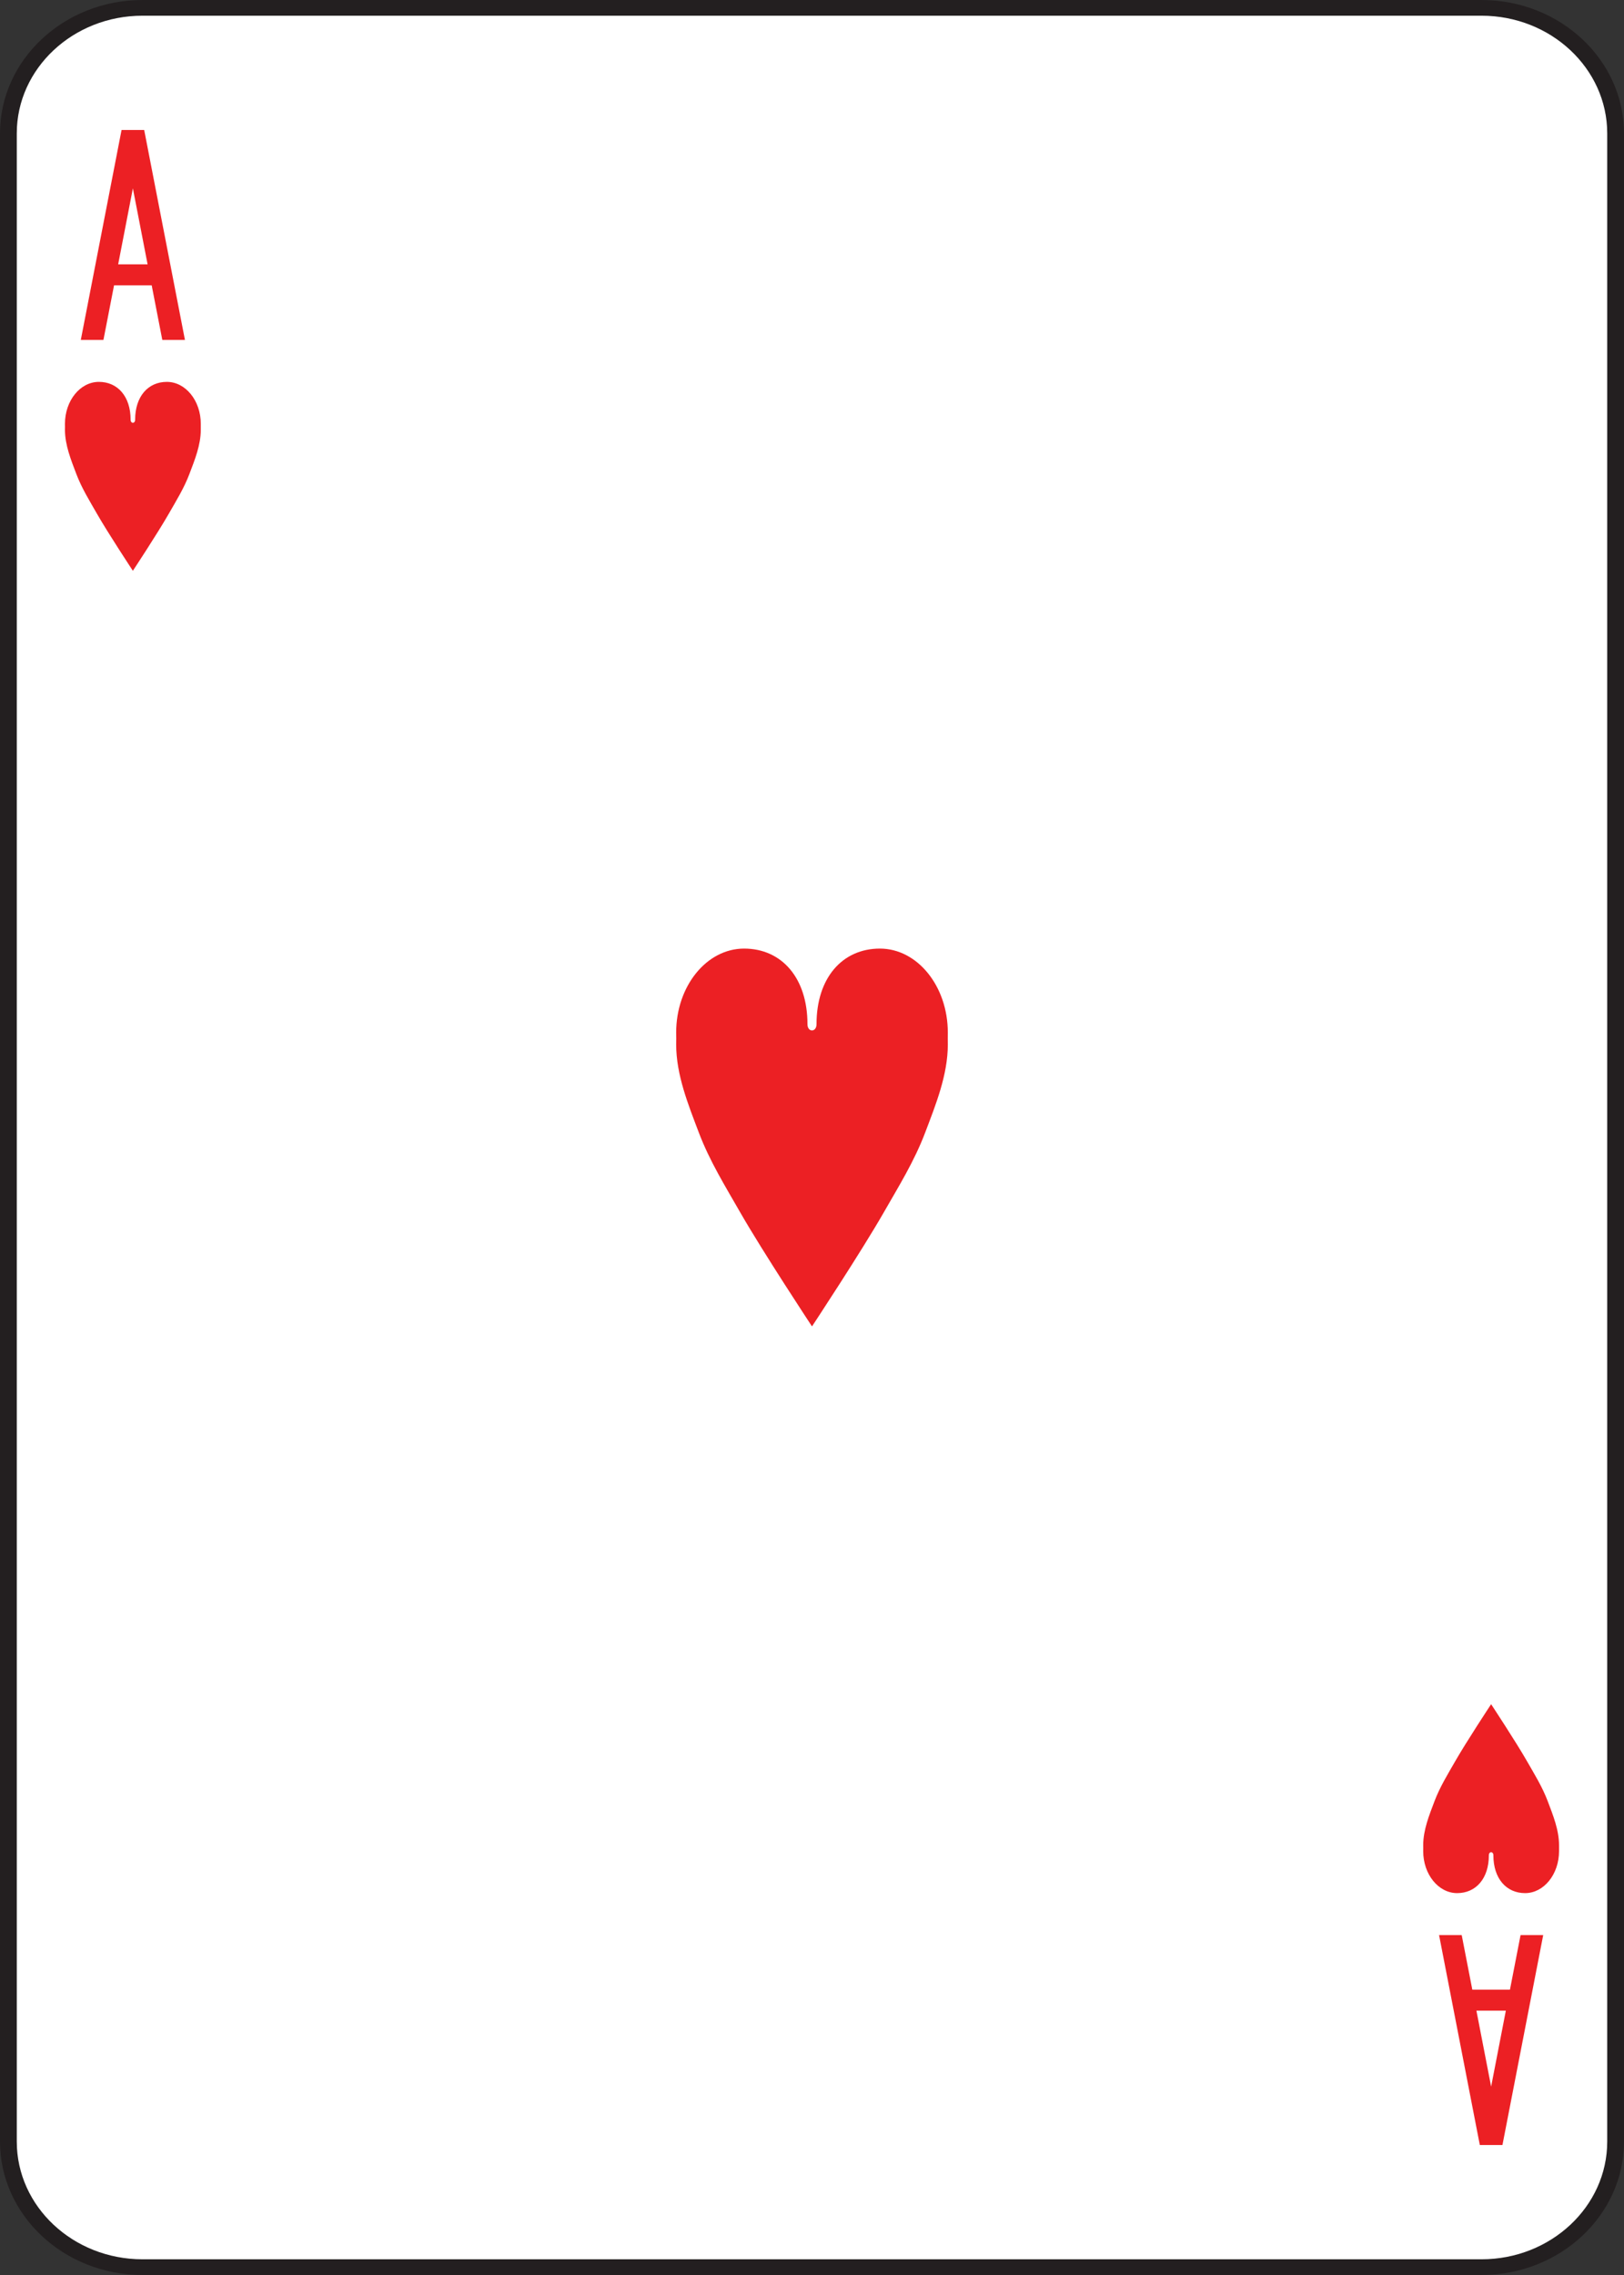 <?xml version="1.0" encoding="UTF-8"?><svg id="Layer_1" xmlns="http://www.w3.org/2000/svg" viewBox="0 0 180 252"><rect x="0" y="0" width="180" height="252" fill="#333333" stroke="none"/><defs><style>.cls-1{fill:#231f20;}.cls-1,.cls-2,.cls-3{stroke-width:0px;}.cls-2{fill:#fff;}.cls-3{fill:#ec2024;}</style></defs><path class="cls-1" d="m164.21,0H15.789C7.083,0,0,6.627,0,14.774v222.452c0,8.146,7.083,14.774,15.789,14.774h148.421c8.706,0,15.79-6.628,15.79-14.774V14.774c0-8.146-7.083-14.774-15.79-14.774Zm13.929,237.226c0,7.186-6.249,13.033-13.929,13.033H15.789c-7.68,0-13.928-5.846-13.928-13.033V14.774C1.861,7.588,8.109,1.741,15.789,1.741h148.421c7.68,0,13.929,5.846,13.929,13.033v222.452Z"/><path class="cls-2" d="m178.139,14.774v222.452c0,7.186-6.249,13.033-13.929,13.033H15.789c-7.68,0-13.928-5.846-13.928-13.033V14.774C1.861,7.588,8.109,1.741,15.789,1.741h148.421c7.68,0,13.929,5.846,13.929,13.033Z"/><path class="cls-3" d="m12.642,31.605h4.171l1.176,6.045h2.509l-4.516-23.25h-2.509l-4.516,23.25h2.509l1.176-6.045Zm2.086-10.739l1.631,8.414h-3.262l1.631-8.414Zm152.631,199.529h-4.171l-1.176-6.045h-2.509l4.516,23.25h2.509l4.516-23.25h-2.509l-1.176,6.045Zm-2.086,10.739h0l-1.631-8.414h3.262l-1.631,8.414Zm-60.218-116.759c-.009.418-.014.855,0,1.308,0,3.394-1.343,6.685-2.509,9.765-1.199,3.167-2.927,5.943-4.548,8.777-2.51,4.389-7.998,12.7-7.998,12.7,0,0-5.488-8.311-7.998-12.7-1.62-2.834-3.349-5.61-4.548-8.777-1.166-3.08-2.509-6.371-2.509-9.765.009-.428.018-.863,0-1.308,0-5.136,3.37-9.3,7.527-9.3s7.025,3.234,7.025,8.37c0,.93,1.004.93,1.004,0,0-5.136,2.868-8.37,7.025-8.37s7.527,4.164,7.527,9.3ZM22.255,46.95c-.005.209-.007.427,0,.654,0,1.697-.672,3.343-1.255,4.883-.599,1.584-1.464,2.972-2.274,4.388-1.255,2.195-3.999,6.35-3.999,6.35,0,0-2.744-4.155-3.999-6.35-.81-1.417-1.674-2.805-2.274-4.388-.583-1.54-1.255-3.186-1.255-4.883.005-.214.009-.432,0-.654,0-2.568,1.685-4.65,3.764-4.65s3.513,1.617,3.513,4.185c0,.465.502.465.502,0,0-2.568,1.434-4.185,3.513-4.185s3.764,2.082,3.764,4.65Zm150.545,157.446c-.007.227-.005.445,0,.654,0,2.568-1.685,4.65-3.764,4.65s-3.513-1.617-3.513-4.185c0-.465-.502-.465-.502,0,0,2.568-1.434,4.185-3.513,4.185s-3.764-2.082-3.764-4.65c.009-.222.004-.44,0-.654,0-1.697.672-3.343,1.255-4.883.599-1.583,1.464-2.971,2.274-4.388,1.255-2.195,3.999-6.35,3.999-6.35,0,0,2.744,4.155,3.999,6.35.81,1.417,1.674,2.805,2.274,4.388.583,1.54,1.255,3.186,1.255,4.883Z"/></svg>